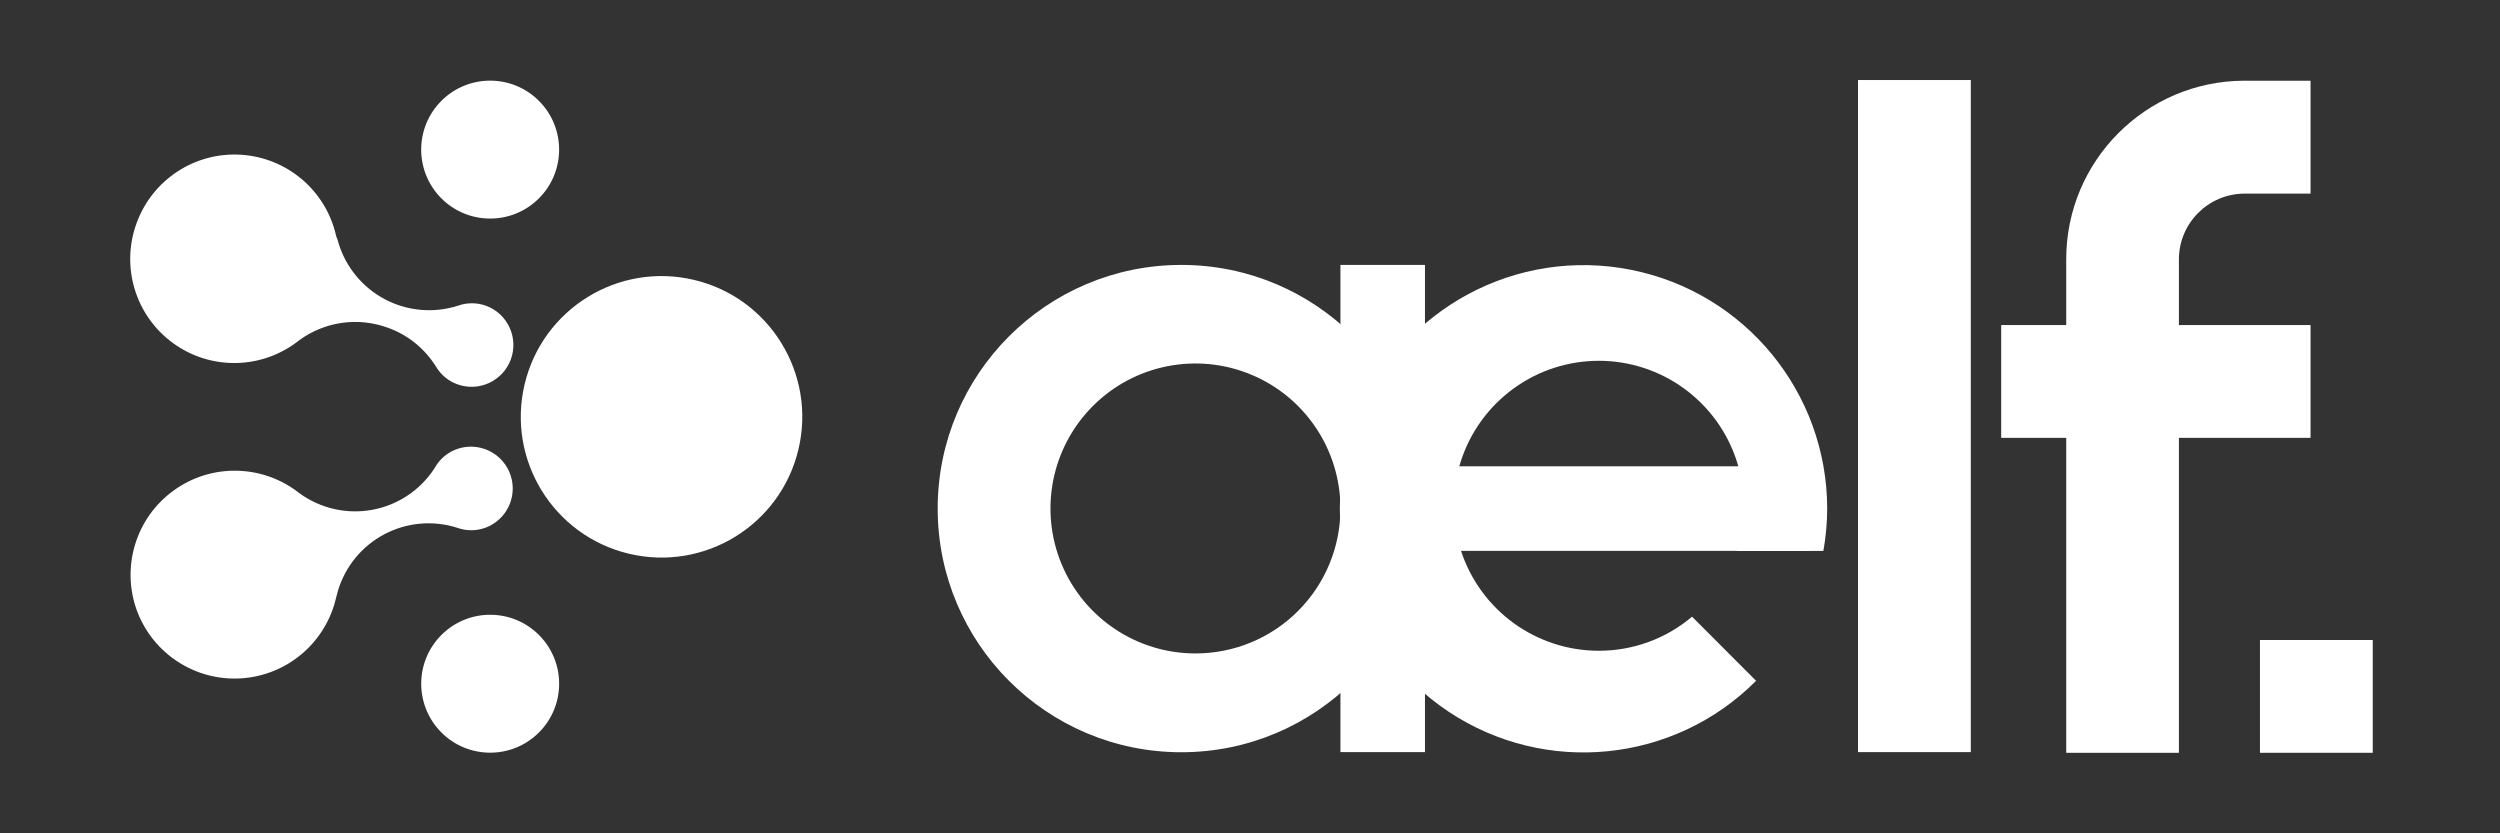 <?xml version="1.0" encoding="UTF-8"?>
<svg width="96px" height="32px" viewBox="0 0 96 32" version="1.1" xmlns="http://www.w3.org/2000/svg" xmlns:xlink="http://www.w3.org/1999/xlink">
    <rect x="0" y="0" width="96" height="32" fill="#333333" stroke="none"/>
    <title>logo / white</title>
    <g id="logo-/-white" stroke="none" stroke-width="1" fill="none" fill-rule="evenodd">
        <rect id="矩形备份-3" fill="#FFFFFF" opacity="0" x="0" y="0" width="96" height="32"></rect>
        <g id="资源-1备份" transform="translate(5, 2)" fill="#FFFFFF">
            <circle id="椭圆形" transform="translate(20.403, 14.006) rotate(-76.66) translate(-20.403, -14.006) " cx="20.403" cy="14.006" r="5.404"></circle>
            <circle id="椭圆形" transform="translate(13.823, 24.255) rotate(-44.47) translate(-13.823, -24.255) " cx="13.823" cy="24.255" r="2.648"></circle>
            <circle id="椭圆形" transform="translate(13.822, 3.745) rotate(-44.47) translate(-13.822, -3.745) " cx="13.822" cy="3.745" r="2.648"></circle>
            <path d="M0.252,6.55 C-0.376,8.234 0.199,10.13 1.655,11.183 C3.112,12.236 5.092,12.186 6.495,11.062 L6.495,11.062 C7.48,10.343 8.761,10.165 9.905,10.589 C10.638,10.853 11.265,11.349 11.692,12.001 L11.692,12.001 L11.756,12.1 L11.756,12.1 C11.941,12.401 12.222,12.632 12.553,12.754 C13.385,13.061 14.308,12.635 14.615,11.803 C14.922,10.971 14.496,10.047 13.664,9.741 C13.313,9.614 12.929,9.614 12.579,9.741 L12.579,9.741 C11.651,10.036 10.645,9.947 9.783,9.494 C8.922,9.04 8.279,8.261 7.997,7.329 L7.997,7.329 L7.967,7.217 L7.92,7.101 L7.898,7.019 C7.495,5.301 6.012,4.05 4.249,3.942 C2.487,3.833 0.862,4.894 0.252,6.55 Z" id="路径"></path>
            <path d="M0.26,21.456 C-0.359,19.773 0.217,17.884 1.671,16.833 C3.124,15.782 5.1,15.828 6.503,16.944 L6.503,16.944 C7.306,17.526 8.312,17.755 9.287,17.578 C10.263,17.401 11.124,16.833 11.67,16.005 L11.67,16.005 L11.73,15.906 L11.73,15.906 C11.914,15.604 12.195,15.373 12.527,15.252 C13.065,15.053 13.669,15.157 14.11,15.524 C14.551,15.891 14.763,16.466 14.665,17.031 C14.568,17.597 14.176,18.067 13.638,18.266 C13.289,18.393 12.906,18.393 12.557,18.266 L12.557,18.266 C11.63,17.971 10.624,18.06 9.764,18.513 C8.903,18.966 8.261,19.746 7.98,20.677 L7.98,20.677 L7.95,20.789 C7.938,20.826 7.928,20.863 7.92,20.901 L7.898,20.983 C7.491,22.695 6.012,23.94 4.255,24.049 C2.498,24.158 0.876,23.105 0.26,21.456 Z" id="路径"></path>
            <rect id="矩形" x="66.348" y="1.073" width="4.331" height="25.808"></rect>
            <rect id="矩形" x="46.473" y="8.173" width="3.246" height="18.708"></rect>
            <polygon id="矩形" transform="translate(77.786, 12.647) rotate(-90) translate(-77.786, -12.647) " points="75.62 6.707 79.951 6.707 79.951 18.586 75.62 18.586"></polygon>
            <rect id="矩形" x="81.783" y="22.576" width="4.331" height="4.331"></rect>
            <path d="M81.176,1.099 L81.176,1.099 C77.396,1.111 74.338,4.182 74.343,7.962 L74.343,26.907 L78.67,26.907 L78.67,7.962 L78.67,7.962 C78.67,6.575 79.789,5.447 81.176,5.435 L83.725,5.435 L83.725,1.099 L81.176,1.099 Z" id="路径"></path>
            <path d="M40.363,8.173 C35.196,8.173 31.007,12.362 31.007,17.529 C31.007,22.697 35.196,26.886 40.363,26.886 C45.53,26.886 49.719,22.697 49.719,17.529 C49.719,12.362 45.53,8.173 40.363,8.173 Z M40.905,23.092 C38.653,23.092 36.623,21.735 35.762,19.655 C34.9,17.574 35.377,15.179 36.97,13.587 C38.563,11.995 40.959,11.52 43.039,12.383 C45.119,13.246 46.474,15.277 46.473,17.529 C46.473,19.006 45.886,20.421 44.842,21.465 C43.798,22.508 42.382,23.094 40.905,23.092 Z" id="形状"></path>
            <polygon id="矩形" transform="translate(55.502, 17.529) rotate(-90) translate(-55.502, -17.529) " points="53.878 8.501 57.125 8.501 57.125 26.558 53.878 26.558"></polygon>
            <path d="M56.406,22.989 C53.992,22.994 51.849,21.442 51.101,19.146 C50.353,16.851 51.17,14.335 53.124,12.917 C55.078,11.498 57.723,11.501 59.674,12.923 C61.625,14.345 62.437,16.863 61.685,19.157 L65.017,19.157 C65.114,18.621 65.163,18.078 65.164,17.534 C65.162,13.069 62.006,9.228 57.626,8.36 C53.247,7.492 48.864,9.839 47.16,13.966 C45.455,18.093 46.904,22.848 50.619,25.324 C54.335,27.799 59.282,27.305 62.434,24.143 L59.975,21.68 C58.978,22.525 57.713,22.988 56.406,22.989 Z" id="路径"></path>
        </g>
    </g>
</svg>